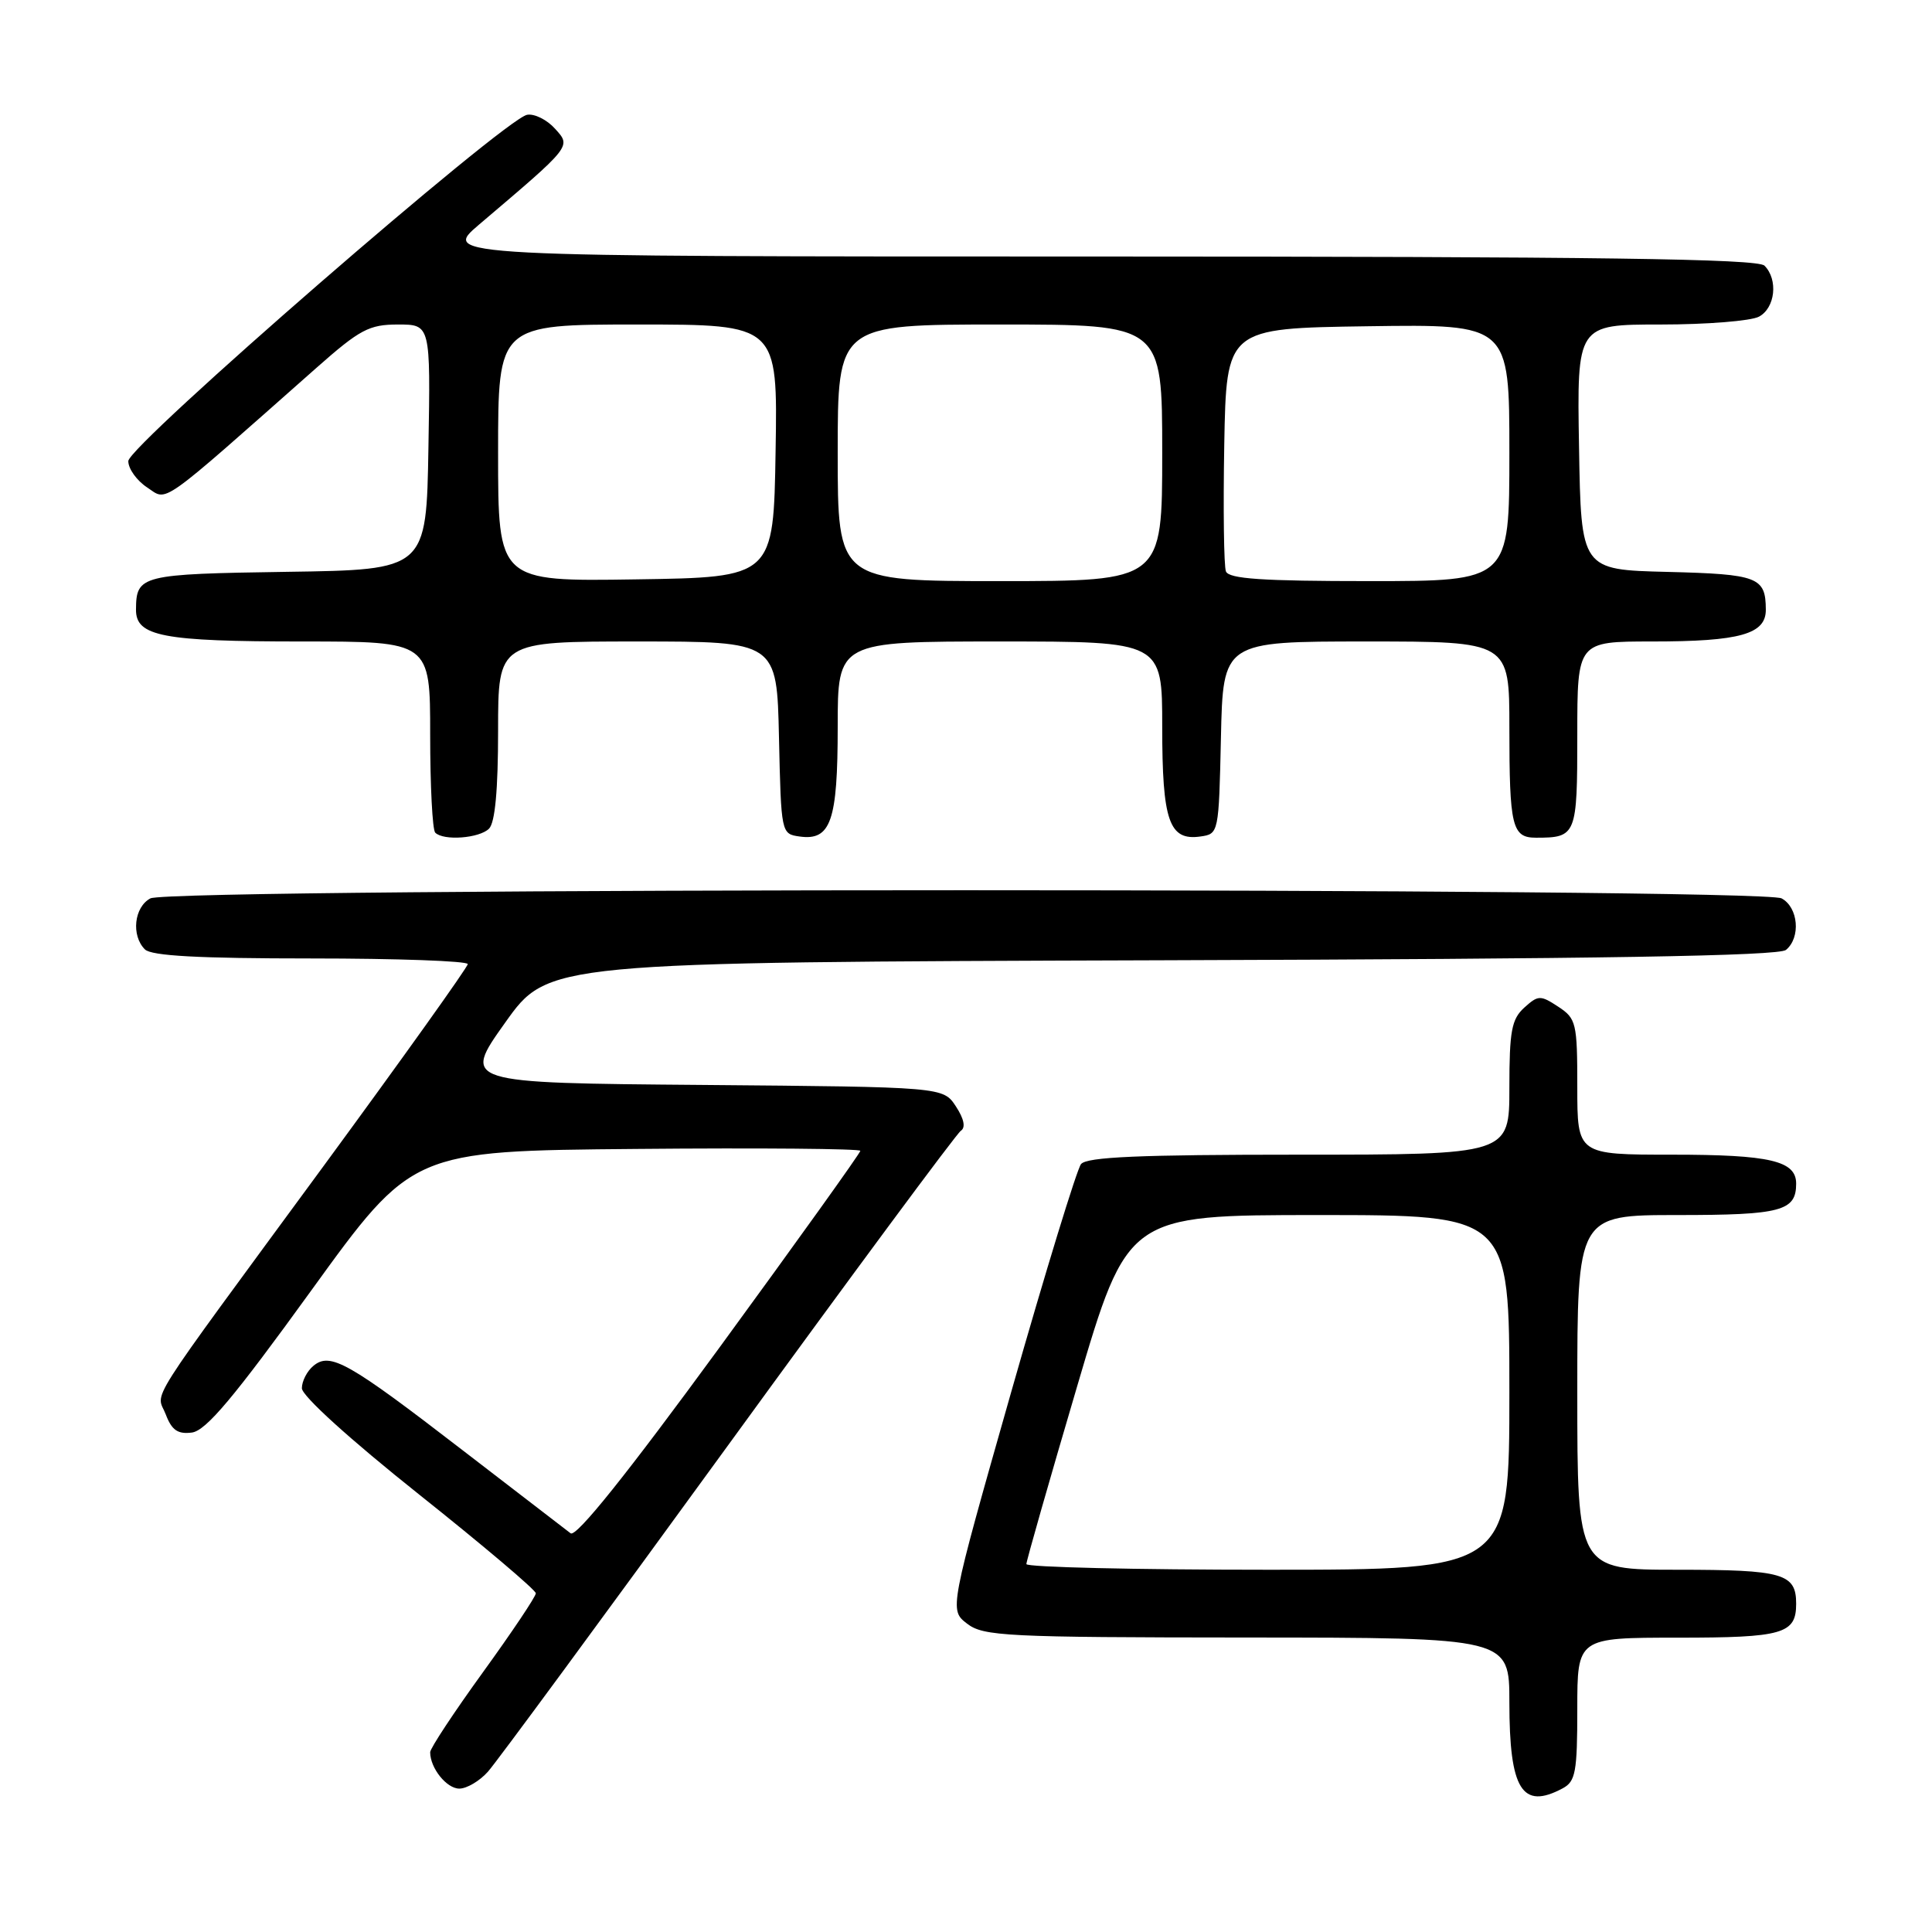 <?xml version="1.0" encoding="UTF-8" standalone="no"?>
<!DOCTYPE svg PUBLIC "-//W3C//DTD SVG 1.1//EN" "http://www.w3.org/Graphics/SVG/1.1/DTD/svg11.dtd" >
<svg xmlns="http://www.w3.org/2000/svg" xmlns:xlink="http://www.w3.org/1999/xlink" version="1.1" viewBox="0 0 256 256">
 <g >
 <path fill="currentColor"
d=" M 207.07 236.96 C 208.77 236.05 209.00 234.80 209.00 226.46 C 209.00 217.00 209.00 217.00 222.30 217.00 C 236.26 217.00 238.00 216.50 238.00 212.50 C 238.00 208.50 236.26 208.00 222.30 208.00 C 209.00 208.00 209.00 208.00 209.00 184.50 C 209.00 161.00 209.00 161.00 222.30 161.00 C 236.00 161.00 238.00 160.47 238.00 156.84 C 238.00 153.81 234.55 153.00 221.57 153.00 C 209.00 153.00 209.00 153.00 209.00 144.02 C 209.00 135.53 208.86 134.96 206.47 133.39 C 204.11 131.84 203.82 131.85 201.97 133.52 C 200.29 135.05 200.00 136.62 200.00 144.15 C 200.00 153.00 200.00 153.00 172.12 153.00 C 151.02 153.00 144.00 153.30 143.24 154.25 C 142.69 154.94 138.53 168.51 134.00 184.41 C 125.78 213.32 125.78 213.32 128.14 215.14 C 130.31 216.81 133.22 216.96 165.25 216.98 C 200.00 217.00 200.00 217.00 200.00 225.57 C 200.00 237.13 201.68 239.85 207.07 236.96 Z  M 64.66 234.75 C 65.77 233.51 80.09 214.05 96.48 191.50 C 112.87 168.95 126.75 150.20 127.31 149.84 C 127.98 149.41 127.74 148.25 126.66 146.60 C 124.97 144.03 124.97 144.03 93.11 143.76 C 61.24 143.50 61.24 143.50 66.94 135.50 C 72.63 127.50 72.63 127.50 153.97 127.24 C 212.04 127.06 235.69 126.67 236.65 125.87 C 238.64 124.23 238.29 120.23 236.07 119.04 C 233.38 117.60 22.62 117.60 19.93 119.04 C 17.77 120.19 17.36 123.96 19.20 125.80 C 20.06 126.66 26.36 127.00 41.20 127.00 C 52.64 127.00 61.99 127.34 61.98 127.75 C 61.97 128.16 53.37 140.20 42.88 154.50 C 18.60 187.58 20.74 184.20 21.97 187.43 C 22.76 189.51 23.56 190.06 25.43 189.82 C 27.30 189.57 30.98 185.19 41.24 171.00 C 54.62 152.50 54.62 152.50 84.31 152.24 C 100.64 152.09 114.00 152.21 114.00 152.49 C 114.00 152.78 105.61 164.49 95.36 178.52 C 83.03 195.39 76.35 203.73 75.61 203.17 C 75.00 202.71 68.57 197.76 61.32 192.18 C 46.14 180.48 43.76 179.13 41.53 180.98 C 40.69 181.67 40.00 183.01 40.00 183.95 C 40.00 184.96 46.37 190.73 55.50 198.00 C 64.03 204.79 71.00 210.69 71.00 211.12 C 71.00 211.55 67.85 216.25 64.00 221.57 C 60.15 226.89 57.00 231.66 57.00 232.18 C 57.00 234.28 59.18 237.00 60.86 237.00 C 61.85 237.00 63.56 235.99 64.66 234.75 Z  M 64.80 109.80 C 65.60 109.00 66.00 104.64 66.00 96.80 C 66.00 85.00 66.00 85.00 84.47 85.00 C 102.94 85.00 102.94 85.00 103.22 97.75 C 103.50 110.42 103.52 110.50 105.94 110.84 C 110.09 111.43 111.00 108.80 111.00 96.31 C 111.00 85.00 111.00 85.00 132.50 85.00 C 154.00 85.00 154.00 85.00 154.00 96.31 C 154.00 108.80 154.91 111.43 159.06 110.84 C 161.48 110.50 161.50 110.42 161.78 97.75 C 162.06 85.00 162.06 85.00 181.03 85.00 C 200.00 85.00 200.00 85.00 200.00 96.42 C 200.00 109.53 200.35 111.00 203.53 111.00 C 208.88 111.00 209.00 110.69 209.00 97.39 C 209.00 85.00 209.00 85.00 218.93 85.00 C 230.56 85.00 234.01 84.03 233.98 80.77 C 233.96 76.47 232.95 76.08 220.96 75.78 C 209.50 75.50 209.50 75.50 209.23 59.25 C 208.95 43.00 208.95 43.00 220.04 43.00 C 226.14 43.00 232.00 42.53 233.07 41.96 C 235.23 40.81 235.64 37.04 233.80 35.20 C 232.89 34.29 211.91 34.00 145.55 33.99 C 58.50 33.99 58.50 33.99 63.50 29.74 C 75.85 19.25 75.70 19.44 73.54 17.05 C 72.48 15.87 70.82 15.04 69.85 15.21 C 66.90 15.70 17.00 59.03 17.00 61.10 C 17.00 62.12 18.13 63.69 19.50 64.59 C 22.27 66.41 20.71 67.51 41.92 48.75 C 47.70 43.64 48.91 43.00 52.74 43.00 C 57.05 43.00 57.05 43.00 56.77 59.25 C 56.50 75.50 56.50 75.50 38.04 75.77 C 18.64 76.06 18.05 76.21 18.02 80.77 C 17.99 84.32 21.54 85.00 40.07 85.00 C 57.00 85.00 57.00 85.00 57.00 97.33 C 57.00 104.12 57.30 109.97 57.67 110.33 C 58.77 111.44 63.52 111.08 64.80 109.80 Z  M 136.00 207.25 C 136.00 206.84 139.02 196.26 142.71 183.75 C 149.41 161.00 149.41 161.00 174.71 161.00 C 200.00 161.00 200.00 161.00 200.00 184.50 C 200.00 208.00 200.00 208.00 168.00 208.00 C 150.40 208.00 136.00 207.66 136.00 207.25 Z  M 66.00 60.02 C 66.00 43.00 66.00 43.00 84.52 43.00 C 103.05 43.00 103.05 43.00 102.77 59.75 C 102.50 76.50 102.50 76.50 84.25 76.77 C 66.00 77.05 66.00 77.05 66.00 60.02 Z  M 111.00 60.00 C 111.00 43.00 111.00 43.00 132.50 43.00 C 154.00 43.00 154.00 43.00 154.00 60.00 C 154.00 77.00 154.00 77.00 132.50 77.00 C 111.00 77.00 111.00 77.00 111.00 60.00 Z  M 162.44 75.71 C 162.17 75.00 162.07 67.46 162.22 58.96 C 162.50 43.50 162.50 43.50 181.25 43.23 C 200.00 42.96 200.00 42.96 200.00 59.98 C 200.00 77.00 200.00 77.00 181.47 77.00 C 167.24 77.00 162.82 76.70 162.44 75.71 Z "/>
</g>
</svg>
